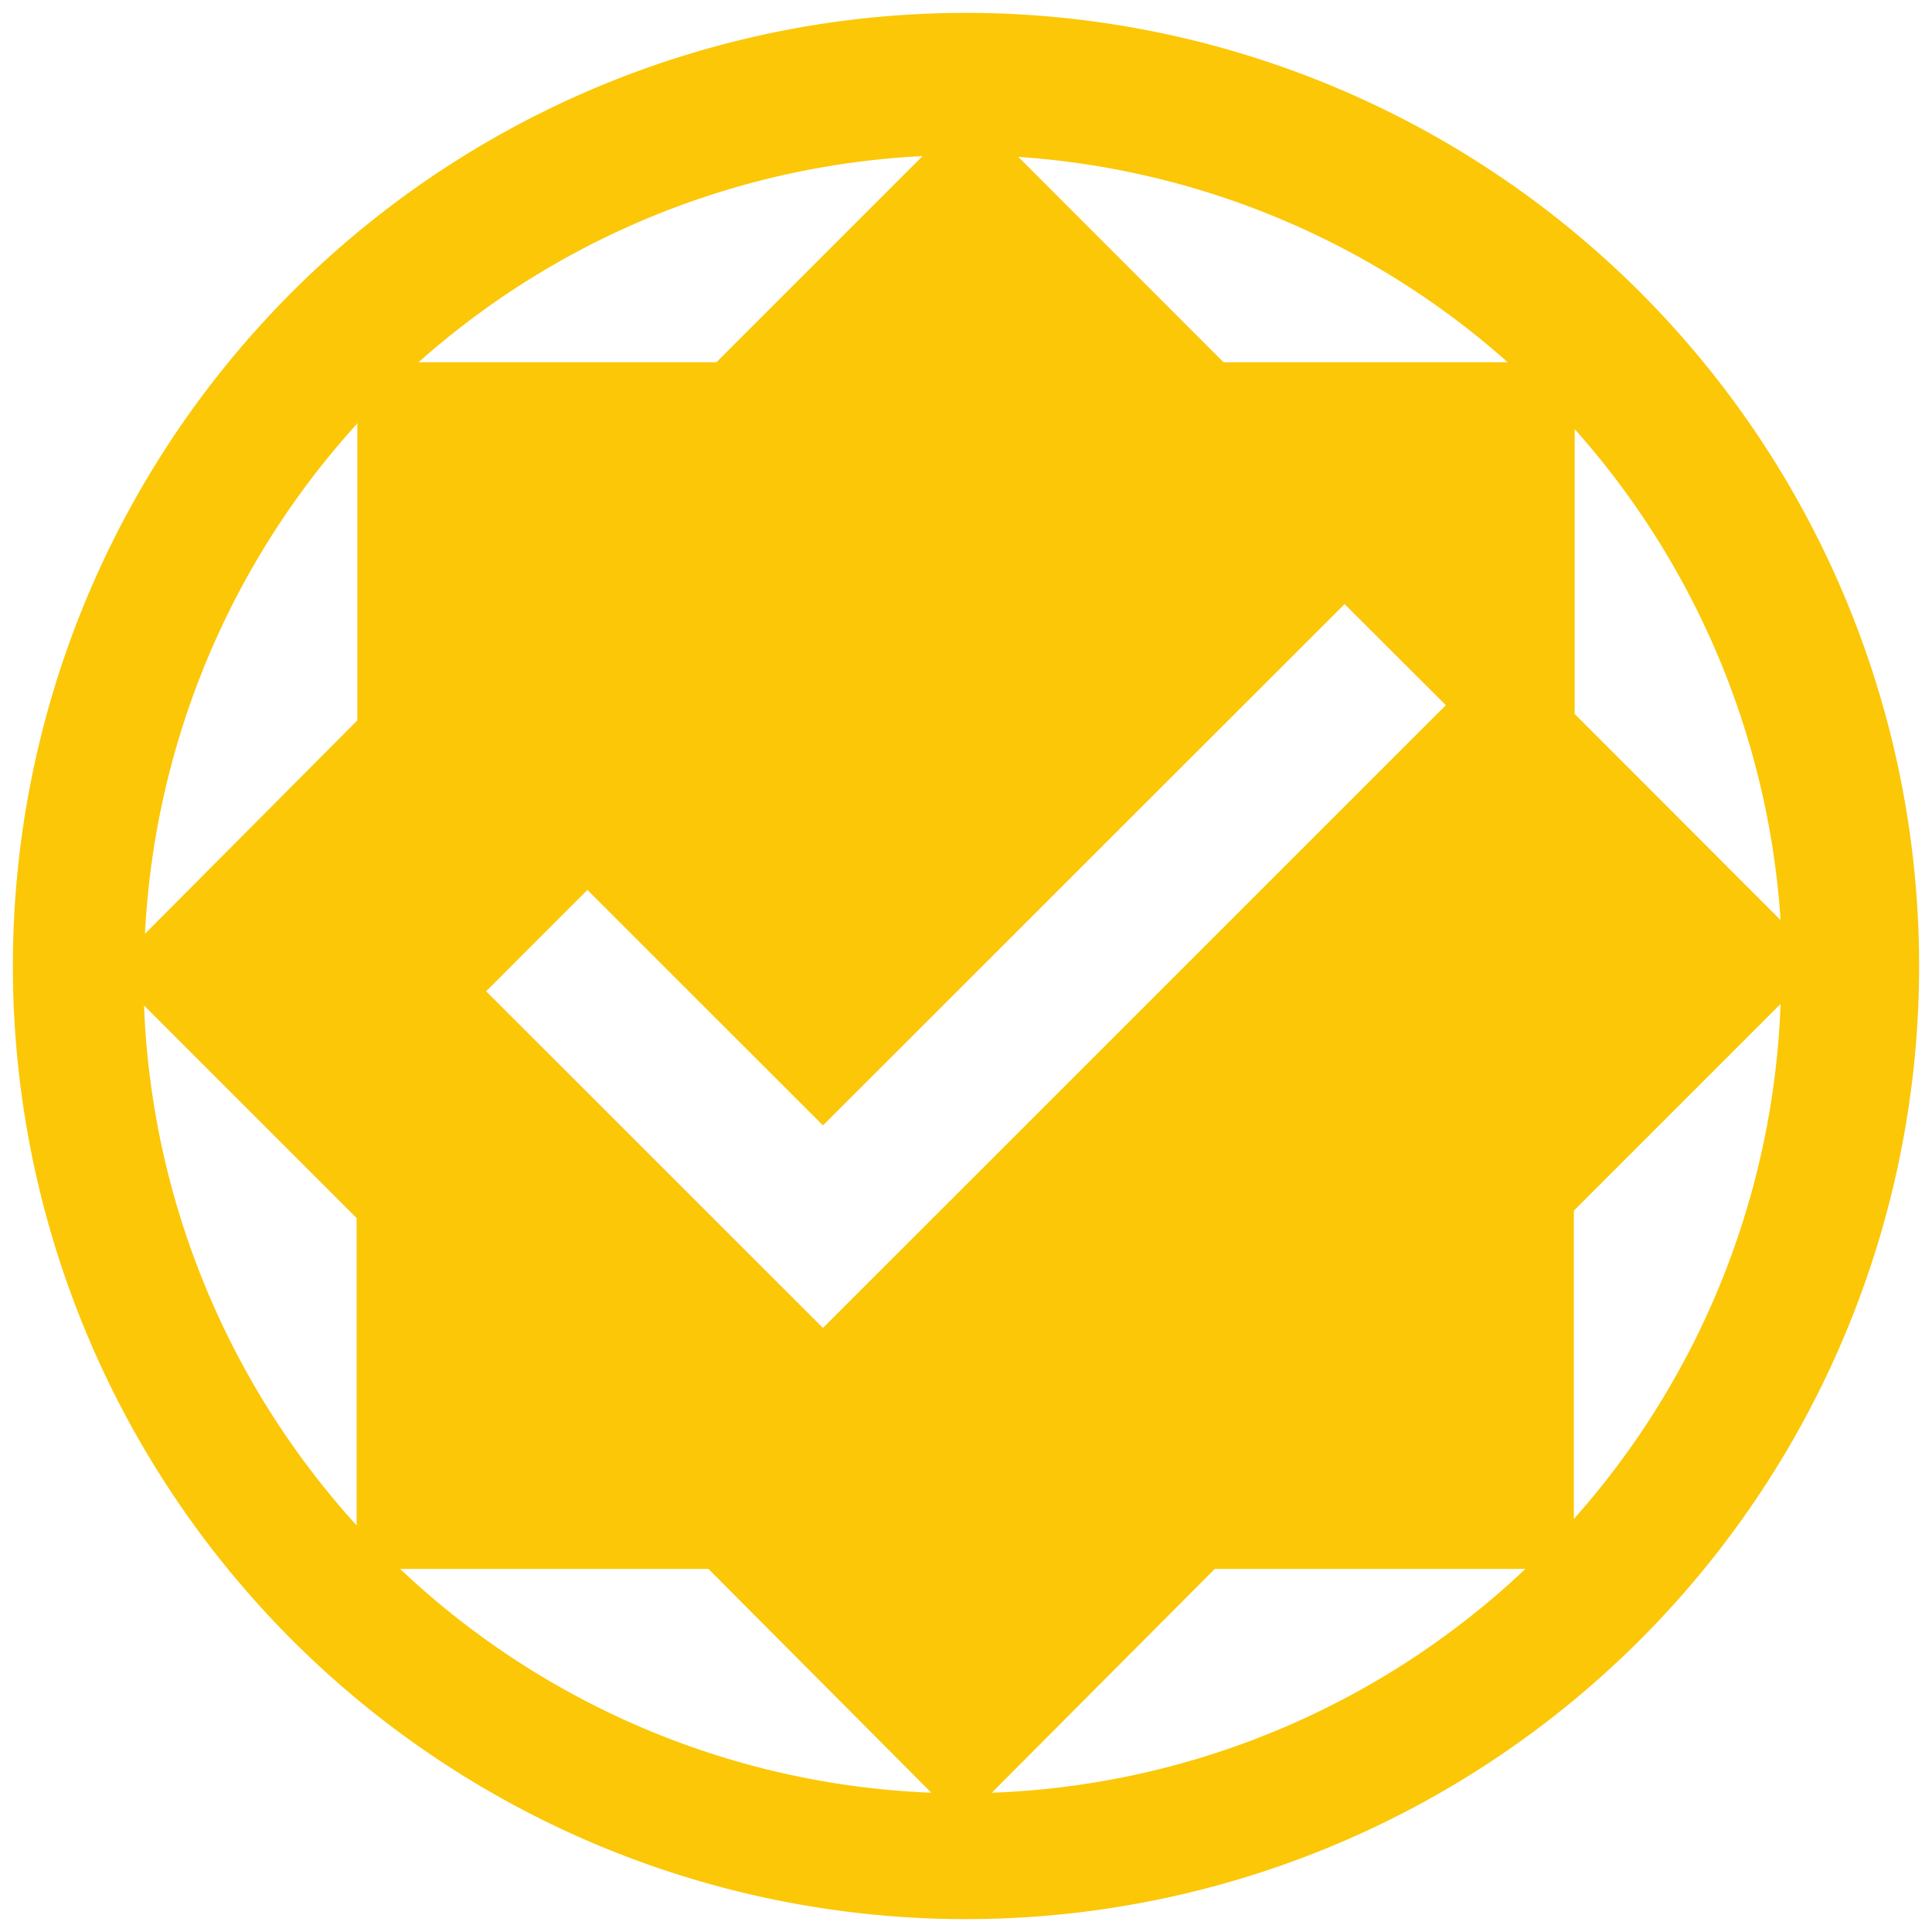 <?xml version="1.0" encoding="UTF-8" standalone="no"?>
<svg
   xmlns:dc="http://purl.org/dc/elements/1.1/"
   xmlns:cc="http://creativecommons.org/ns#"
   xmlns:rdf="http://www.w3.org/1999/02/22-rdf-syntax-ns#"
   xmlns:svg="http://www.w3.org/2000/svg"
   xmlns="http://www.w3.org/2000/svg"
   xmlns:sodipodi="http://sodipodi.sourceforge.net/DTD/sodipodi-0.dtd"
   xmlns:inkscape="http://www.inkscape.org/namespaces/inkscape"
   width="24"
   height="24"
   version="1"
   id="svg4"
   sodipodi:docname="software-installed-symbolic.svg"
   inkscape:version="0.92.4 (5da689c313, 2019-01-14)">
  <defs
     id="defs8" />
  <sodipodi:namedview
     pagecolor="#ffffff"
     bordercolor="#666666"
     borderopacity="1"
     objecttolerance="10"
     gridtolerance="10"
     guidetolerance="10"
     inkscape:pageopacity="0"
     inkscape:pageshadow="2"
     inkscape:window-width="1366"
     inkscape:window-height="711"
     id="namedview6"
     showgrid="false"
     inkscape:zoom="19.625"
     inkscape:cx="12"
     inkscape:cy="12"
     inkscape:window-x="0"
     inkscape:window-y="25"
     inkscape:window-maximized="1"
     inkscape:current-layer="svg4" />
  <path
     style="fill:#fbc707"
     d="M 12 0.16 A 11.84 11.84 0 0 0 0.16 12 A 11.84 11.84 0 0 0 12 23.84 A 11.84 11.84 0 0 0 23.84 12 A 11.84 11.84 0 0 0 12 0.16 z M 11.461 1.939 L 8.9 4.5 L 5.199 4.5 A 10.18 10.18 0 0 1 11.461 1.939 z M 12.65 1.949 A 10.18 10.18 0 0 1 18.73 4.5 L 15.199 4.5 L 12.65 1.949 z M 4.439 5.25 L 4.439 8.949 L 1.801 11.6 A 10.18 10.18 0 0 1 4.43 5.27 L 4.439 5.25 z M 19.561 5.33 A 10.18 10.18 0 0 1 22.119 11.43 L 19.561 8.869 L 19.561 5.33 z M 16.703 7.504 L 17.961 8.76 L 10.223 16.496 L 6.039 12.314 L 7.297 11.055 L 10.223 13.98 L 16.703 7.504 z M 22.119 12.471 A 10.18 10.18 0 0 1 19.551 18.869 L 19.551 15.039 L 22.119 12.471 z M 1.789 12.49 L 4.43 15.131 L 4.43 18.949 A 10.18 10.18 0 0 1 1.789 12.49 z M 4.971 19.49 L 8.801 19.49 L 11.57 22.27 A 10.18 10.18 0 0 1 4.971 19.49 z M 15.09 19.49 L 18.949 19.49 A 10.18 10.18 0 0 1 12.32 22.27 L 15.09 19.49 z "
     id="path830" />
</svg>
